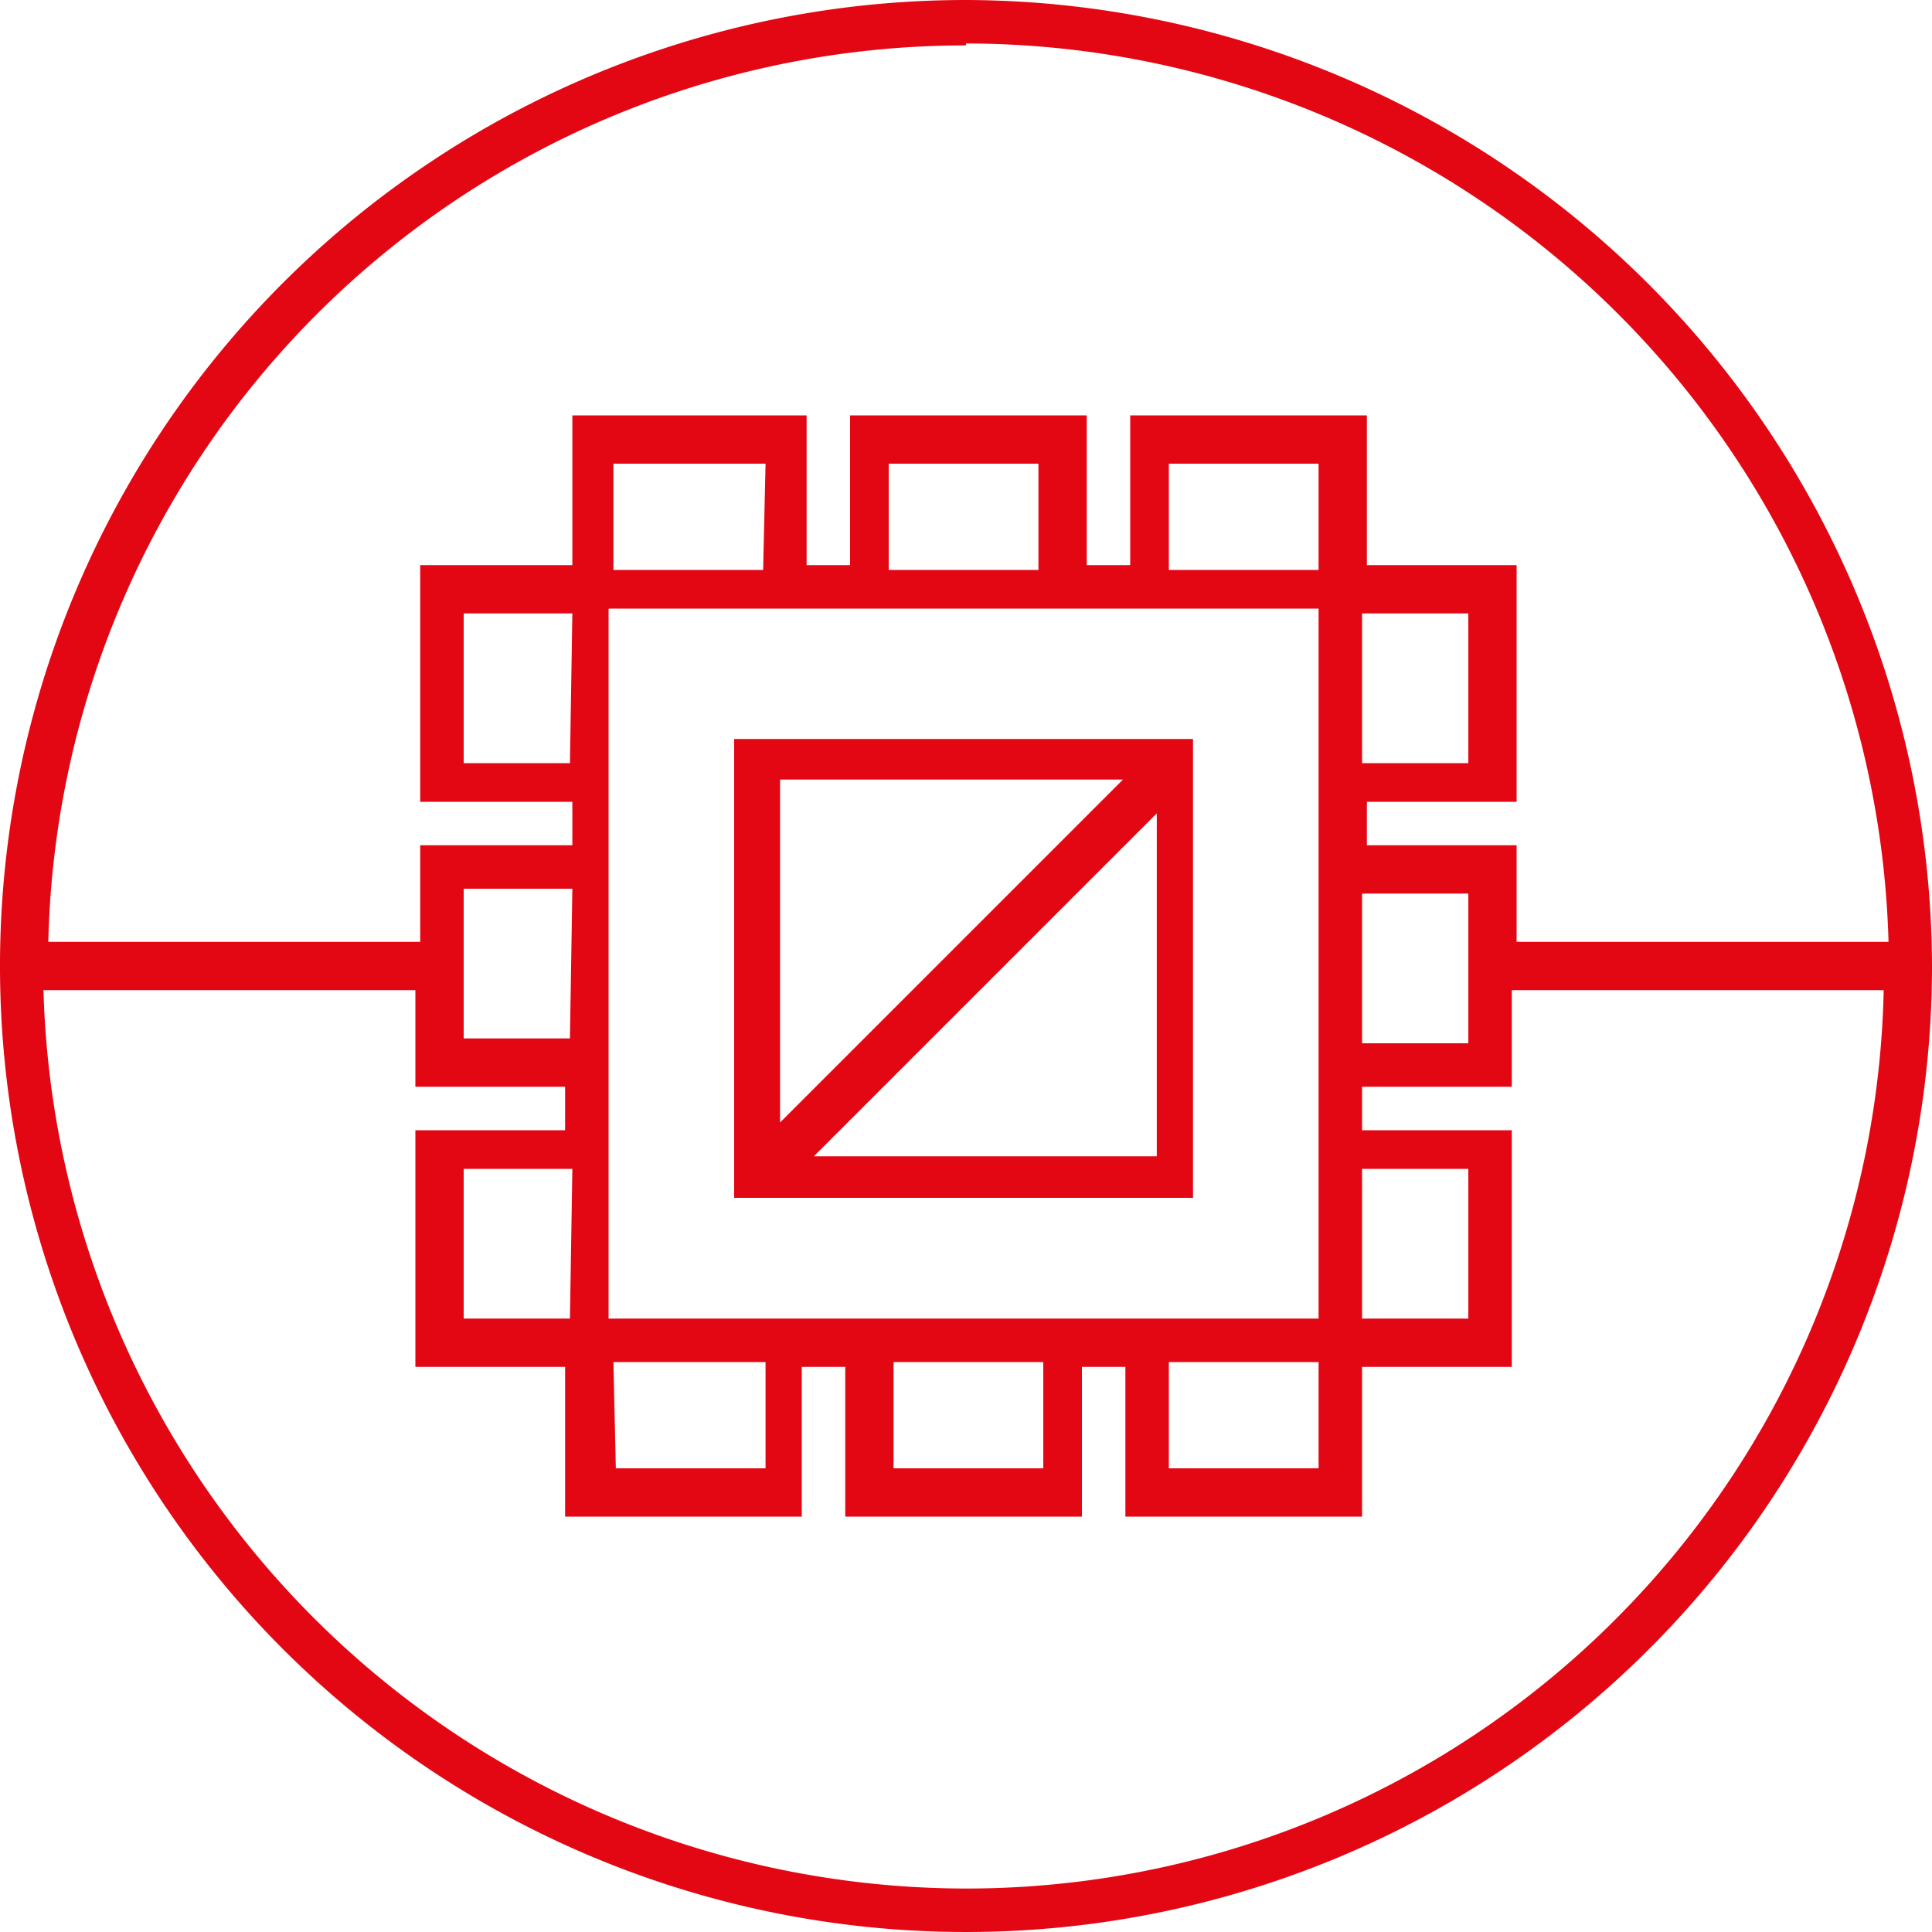 <svg xmlns="http://www.w3.org/2000/svg" viewBox="0 0 40 40"><path fill="#e30613" d="M20 0a20 20 0 1 0 20 20A20.06 20.06 0 0 0 20 0zm0 .9a19.13 19.13 0 0 1 19.1 18.6h-7.7v-2h-3.1v-.9h3.1v-4.9h-3.1V8.6h-4.9v3.1h-.9V8.6h-4.9v3.1h-.9V8.6h-4.85v3.1H8.7v4.9h3.15v.9H8.7v2H1A19 19 0 0 1 20 .94zm7.3 21.5v4.9H12.6V12.6h14.7v9.8zm.9 1.8h2.2v3.1h-2.2zm-4 4h3.1v2.2h-3.1zm-5.7 0h3.1v2.2h-3.1zm-6.7-.9H9.6v-3.1h2.25zm.9.9h3.15v2.2h-3.1zm-.9-6.7H9.6v-3.1h2.25zm0-5.7H9.6v-3.1h2.25zm4-4h-3.1V9.6h3.15zm5.7 0h-3.1V9.6h3.1zm6.7.9h2.2v3.1h-2.2zm-.9-.9h-3.1V9.6h3.1zm.9 6.7h2.2v3.1h-2.2zM20 39.1A19.13 19.13 0 0 1 .9 20.5h7.7v2h3.1v.9H8.6v4.9h3.1v3.1h4.9v-3.1h.9v3.1h4.9v-3.1h.9v3.1h4.9v-3.1h3.1v-4.9h-3.1v-.9h3.1v-2H39a19 19 0 0 1-19 18.6z"/><path fill="#e30613" d="M15.2 24.8h9.5v-9.5h-9.5zm1.65-.86 7.1-7.1v7.1zm6.4-7.8-7.1 7.1v-7.1z"/></svg>